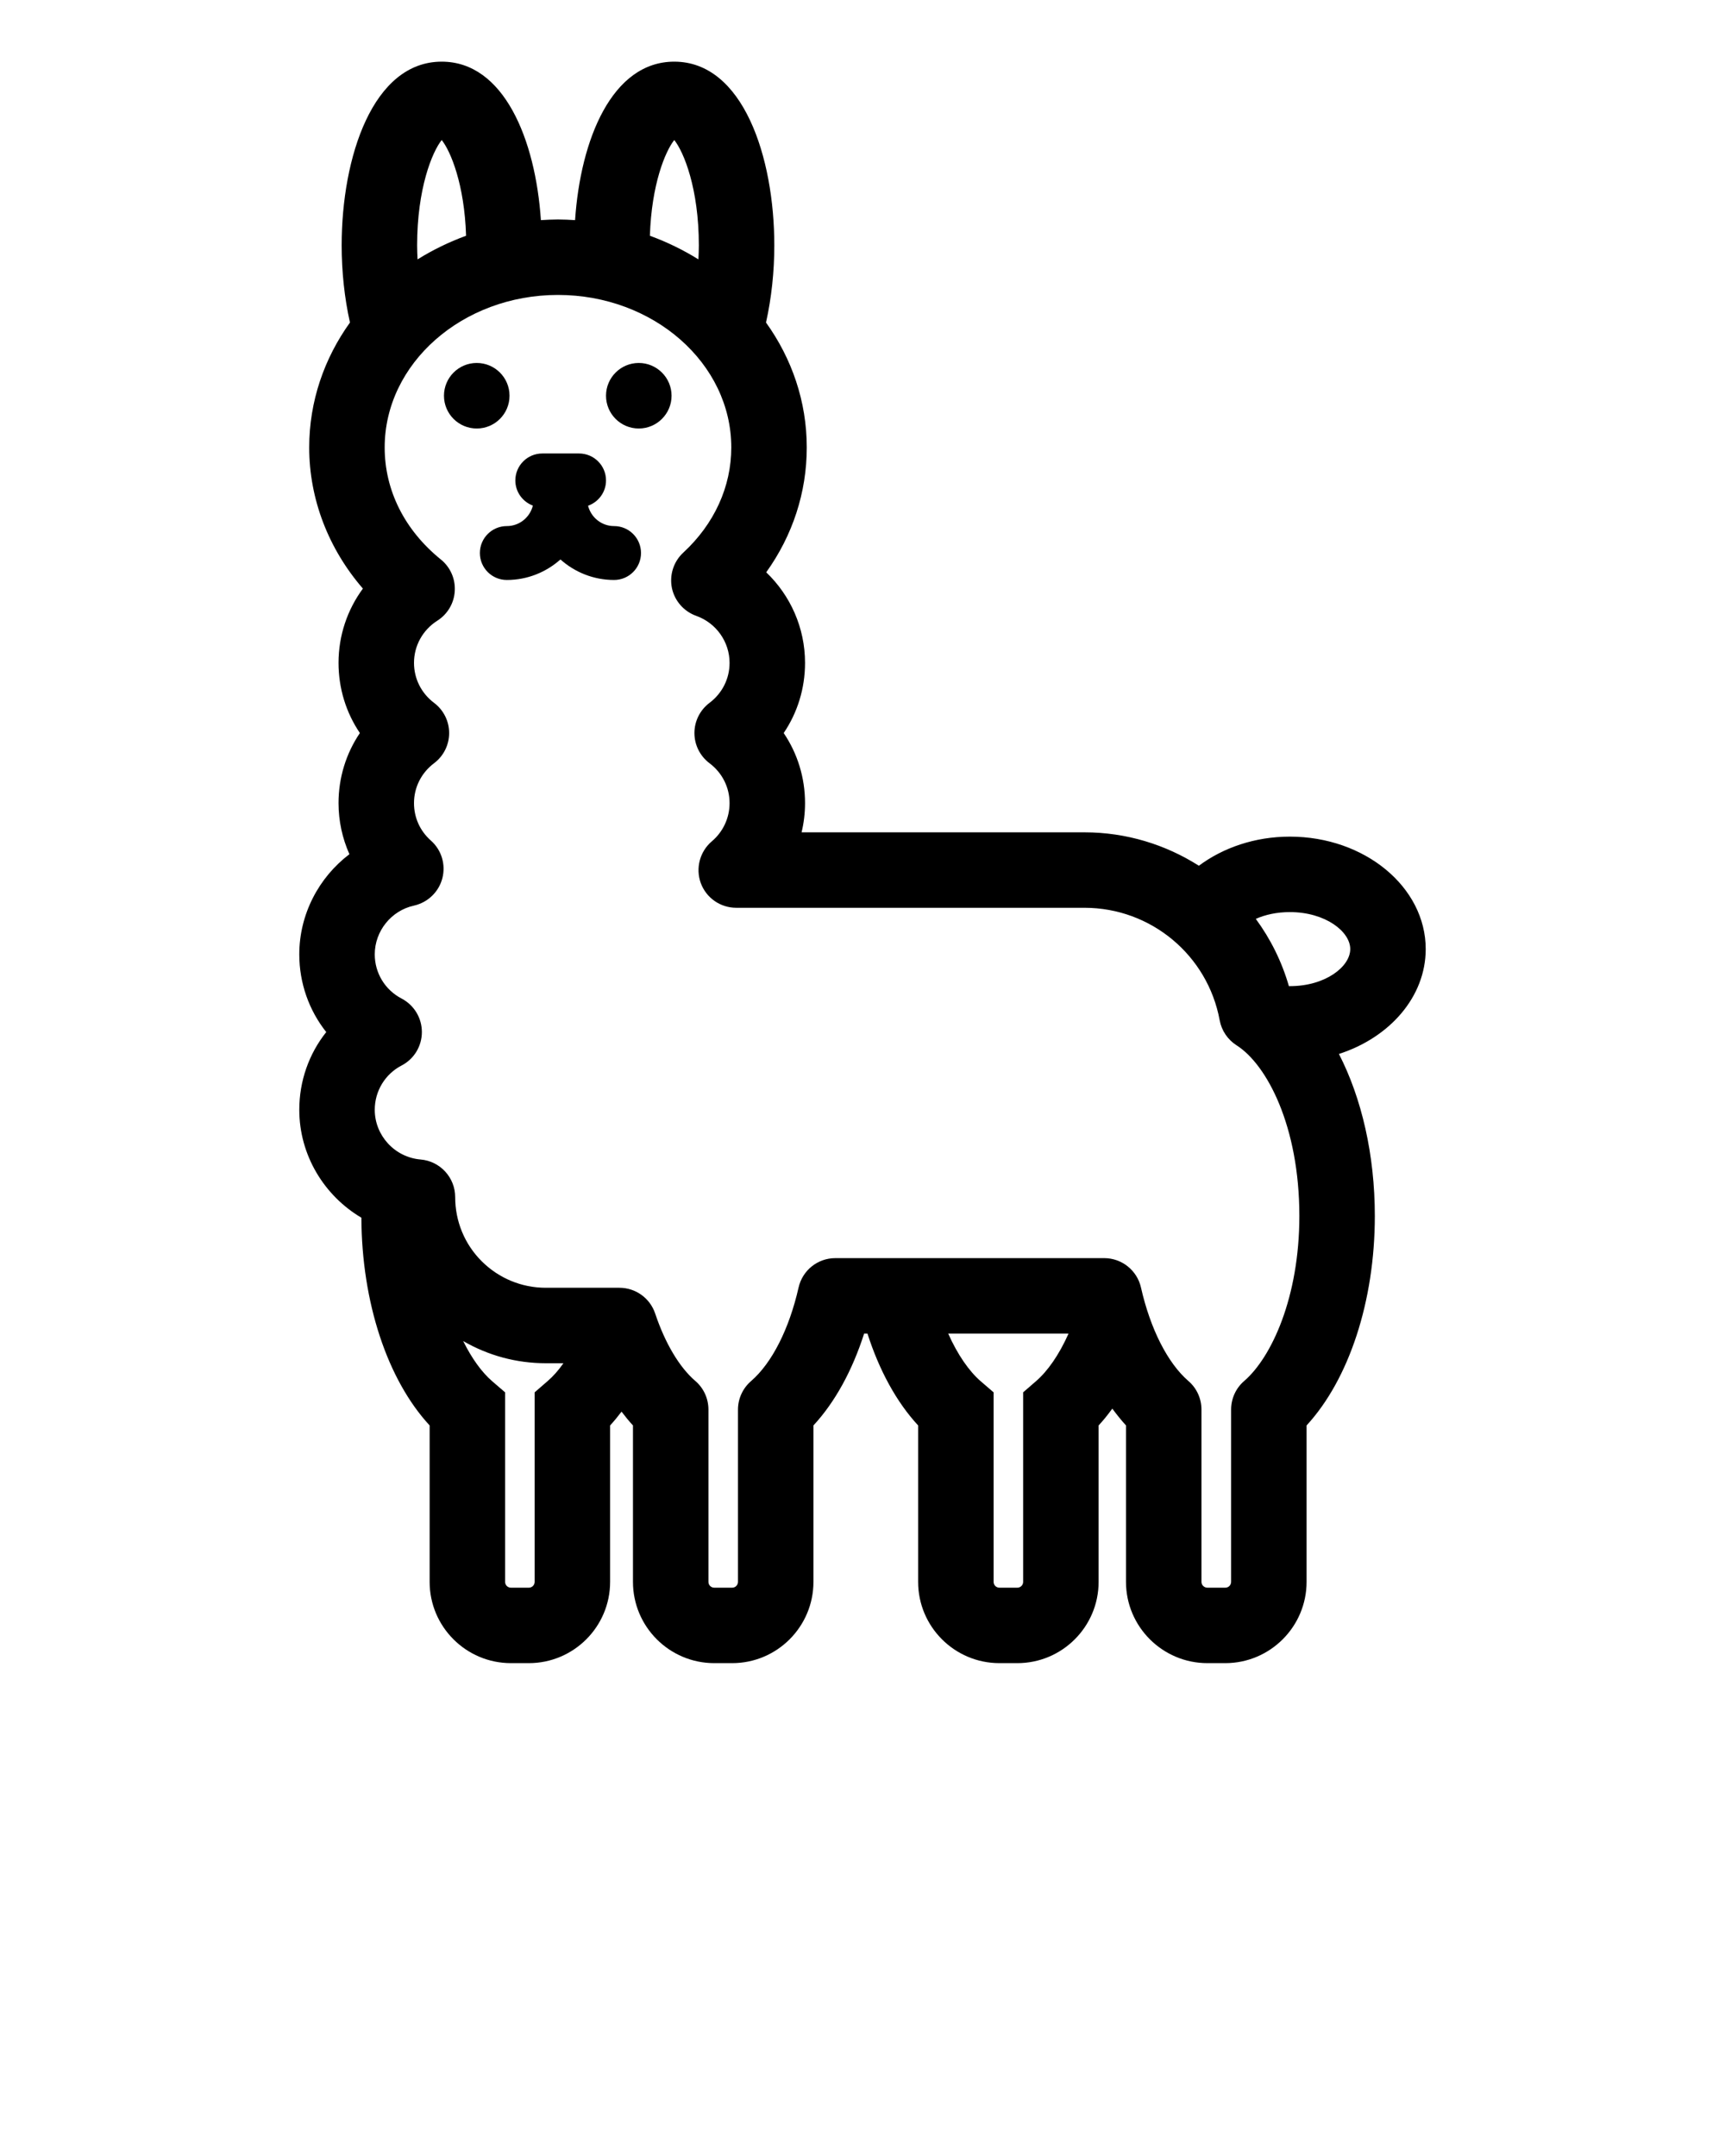 <?xml version="1.0" encoding="UTF-8"?>
<svg width="160px" height="200px" viewBox="0 0 160 200" xmlns="http://www.w3.org/2000/svg" xmlns:xlink="http://www.w3.org/1999/xlink" version="1.1">
 <!-- Generated by Pixelmator Pro 2.2 -->
 <path id="Path" d="M132.24 88.04 C132.24 82.29 126.59 77.61 119.64 77.61 116.39 77.61 113.44 78.64 111.2 80.31 108.12 78.35 104.47 77.21 100.59 77.21 L74.35 77.21 C74.56 76.33 74.67 75.43 74.67 74.5 74.67 72.14 73.97 69.89 72.69 68 73.97 66.11 74.67 63.86 74.67 61.49 74.67 58.25 73.32 55.24 71.07 53.09 73.52 49.67 74.83 45.68 74.83 41.51 74.83 37.23 73.44 33.25 71.05 29.92 71.56 27.64 71.82 25.18 71.82 22.77 71.82 14.56 68.92 5.72 62.54 5.72 56.76 5.72 53.84 12.96 53.34 20.42 52.81 20.39 52.29 20.36 51.75 20.36 51.22 20.36 50.7 20.39 50.17 20.42 49.67 12.96 46.75 5.72 40.97 5.72 34.59 5.72 31.69 14.56 31.69 22.77 31.69 25.18 31.95 27.64 32.46 29.92 30.07 33.25 28.68 37.23 28.68 41.51 28.68 46.29 30.46 50.9 33.66 54.6 32.21 56.57 31.4 58.96 31.4 61.49 31.4 63.86 32.1 66.11 33.38 68 32.1 69.89 31.4 72.14 31.4 74.5 31.4 76.15 31.75 77.76 32.41 79.24 29.57 81.39 27.76 84.81 27.76 88.53 27.76 91.2 28.66 93.72 30.26 95.74 28.66 97.75 27.76 100.27 27.76 102.95 27.76 107.16 30.07 110.92 33.52 112.96 33.55 120.81 35.93 127.99 39.85 132.23 L39.85 146.74 C39.85 150.9 43.23 154.28 47.39 154.28 L49.05 154.28 C53.21 154.28 56.59 150.9 56.59 146.74 L56.59 132.23 C56.96 131.83 57.31 131.4 57.65 130.95 57.99 131.4 58.34 131.83 58.71 132.23 L58.71 146.74 C58.71 150.9 62.09 154.28 66.25 154.28 L67.91 154.28 C72.07 154.28 75.45 150.9 75.45 146.74 L75.45 132.23 C77.44 130.08 79.05 127.15 80.15 123.71 L80.46 123.71 C81.55 127.11 83.15 130.06 85.16 132.23 L85.16 146.74 C85.16 150.9 88.54 154.28 92.7 154.28 L94.36 154.28 C98.52 154.28 101.9 150.9 101.9 146.74 L101.9 132.23 C102.35 131.75 102.77 131.22 103.17 130.67 103.58 131.22 104 131.75 104.44 132.23 L104.44 146.74 C104.44 150.9 107.83 154.28 111.99 154.28 L113.65 154.28 C117.8 154.28 121.19 150.9 121.19 146.74 L121.19 132.23 C125.12 127.96 127.52 120.71 127.52 112.8 127.52 107.13 126.3 101.87 124.19 97.77 128.9 96.25 132.24 92.47 132.24 88.04 Z M62.54 12.99 C63.42 14.09 64.82 17.48 64.82 22.77 64.82 23.22 64.8 23.64 64.78 24.06 63.38 23.19 61.87 22.45 60.28 21.87 60.43 17.1 61.71 14.03 62.54 12.99 Z M40.97 12.99 C41.8 14.03 43.08 17.1 43.23 21.87 41.64 22.45 40.13 23.19 38.73 24.06 38.71 23.64 38.69 23.22 38.69 22.77 38.69 17.48 40.09 14.09 40.97 12.99 Z M50.8 128.11 L49.59 129.16 49.59 146.74 C49.59 147.04 49.35 147.28 49.05 147.28 L47.39 147.28 C47.09 147.28 46.85 147.04 46.85 146.74 L46.85 129.16 45.63 128.11 C44.7 127.3 43.77 126.04 42.96 124.4 45.27 125.74 47.89 126.46 50.63 126.46 L52.26 126.46 C51.79 127.13 51.3 127.68 50.8 128.11 Z M96.11 128.11 L94.9 129.16 94.9 146.74 C94.9 147.04 94.66 147.28 94.36 147.28 L92.7 147.28 C92.4 147.28 92.16 147.04 92.16 146.74 L92.16 129.16 90.94 128.11 C89.89 127.19 88.83 125.69 87.95 123.71 L99.11 123.71 C98.23 125.69 97.17 127.19 96.11 128.11 Z M115.4 128.11 C114.63 128.77 114.19 129.74 114.19 130.76 L114.19 146.74 C114.19 147.04 113.95 147.28 113.65 147.28 L111.99 147.28 C111.69 147.28 111.44 147.04 111.44 146.74 L111.44 130.76 C111.44 129.74 111 128.77 110.23 128.11 108.3 126.44 106.7 123.28 105.83 119.44 105.47 117.84 104.05 116.71 102.42 116.71 L77.48 116.71 C75.84 116.71 74.43 117.84 74.07 119.44 73.2 123.28 71.6 126.44 69.67 128.11 68.9 128.77 68.45 129.74 68.45 130.76 L68.45 146.74 C68.45 147.04 68.21 147.28 67.91 147.28 L66.25 147.28 C65.95 147.28 65.71 147.04 65.71 146.74 L65.71 130.76 C65.71 129.74 65.27 128.77 64.5 128.11 63.01 126.83 61.69 124.6 60.77 121.85 60.29 120.42 58.96 119.46 57.45 119.46 L50.63 119.46 C48.38 119.46 46.27 118.58 44.68 117 43.09 115.41 42.22 113.29 42.22 111.05 42.22 109.23 40.82 107.71 39.01 107.56 36.62 107.36 34.76 105.34 34.76 102.95 34.76 101.22 35.71 99.64 37.25 98.84 38.41 98.24 39.13 97.04 39.13 95.74 39.13 94.43 38.41 93.24 37.25 92.63 35.71 91.83 34.76 90.26 34.76 88.53 34.76 86.37 36.29 84.47 38.39 84.01 39.68 83.72 40.7 82.74 41.03 81.47 41.36 80.19 40.95 78.84 39.96 77.97 38.95 77.07 38.4 75.84 38.4 74.5 38.4 73.04 39.08 71.69 40.26 70.8 41.14 70.14 41.66 69.1 41.66 68 41.66 66.9 41.14 65.86 40.26 65.2 39.08 64.31 38.4 62.96 38.4 61.49 38.4 59.9 39.21 58.44 40.56 57.58 41.51 56.98 42.12 55.95 42.18 54.83 42.25 53.7 41.77 52.61 40.89 51.9 37.53 49.18 35.68 45.49 35.68 41.51 35.68 33.71 42.89 27.36 51.75 27.36 60.62 27.36 67.83 33.71 67.83 41.51 67.83 45.15 66.25 48.61 63.38 51.26 62.48 52.09 62.08 53.33 62.32 54.54 62.57 55.74 63.43 56.72 64.58 57.13 66.43 57.79 67.67 59.54 67.67 61.49 67.67 62.96 66.99 64.31 65.81 65.2 64.93 65.86 64.41 66.9 64.41 68 64.41 69.1 64.93 70.14 65.81 70.8 66.99 71.69 67.67 73.04 67.67 74.5 67.67 75.87 67.07 77.16 66.03 78.04 64.91 78.99 64.5 80.54 65 81.92 65.51 83.3 66.82 84.21 68.29 84.21 L100.59 84.21 C106.74 84.21 112.02 88.6 113.13 94.65 113.31 95.61 113.88 96.45 114.7 96.97 117.5 98.75 120.52 104.46 120.52 112.8 120.52 120.32 117.95 125.91 115.4 128.11 Z M119.64 91.48 L119.55 91.48 C118.89 89.19 117.84 87.09 116.48 85.24 117.35 84.85 118.43 84.61 119.64 84.61 122.94 84.61 125.24 86.42 125.24 88.04 125.24 89.67 122.94 91.48 119.64 91.48 Z" fill="#000000" fill-opacity="1" stroke="none"/>
 <path id="Path-1" d="M47.26 36.71 C47.26 38.39 45.9 39.75 44.22 39.75 42.54 39.75 41.18 38.39 41.18 36.71 41.18 35.03 42.54 33.67 44.22 33.67 45.9 33.67 47.26 35.03 47.26 36.71 Z" fill="#000000" fill-opacity="1" stroke="none"/>
 <path id="Path-2" d="M62.29 36.71 C62.29 38.39 60.92 39.75 59.25 39.75 57.57 39.75 56.21 38.39 56.21 36.71 56.21 35.03 57.57 33.67 59.25 33.67 60.92 33.67 62.29 35.03 62.29 36.71 Z" fill="#000000" fill-opacity="1" stroke="none"/>
 <path id="Path-3" d="M47.8 44.567 C47.8 45.639 48.478 46.546 49.425 46.901 49.156 47.989 48.179 48.801 47.01 48.801 45.629 48.801 44.51 49.92 44.51 51.301 44.51 52.682 45.629 53.801 47.01 53.801 48.919 53.801 50.658 53.077 51.983 51.898 53.308 53.078 55.047 53.801 56.956 53.801 58.337 53.801 59.456 52.682 59.456 51.301 59.456 49.92 58.337 48.801 56.956 48.801 55.791 48.801 54.818 47.995 54.545 46.914 55.513 46.569 56.21 45.654 56.21 44.567 56.21 43.186 55.091 42.067 53.71 42.067 L50.3 42.067 C48.919 42.067 47.8 43.186 47.8 44.567 Z" fill="#000000" fill-opacity="1" stroke="none"/>
</svg>
